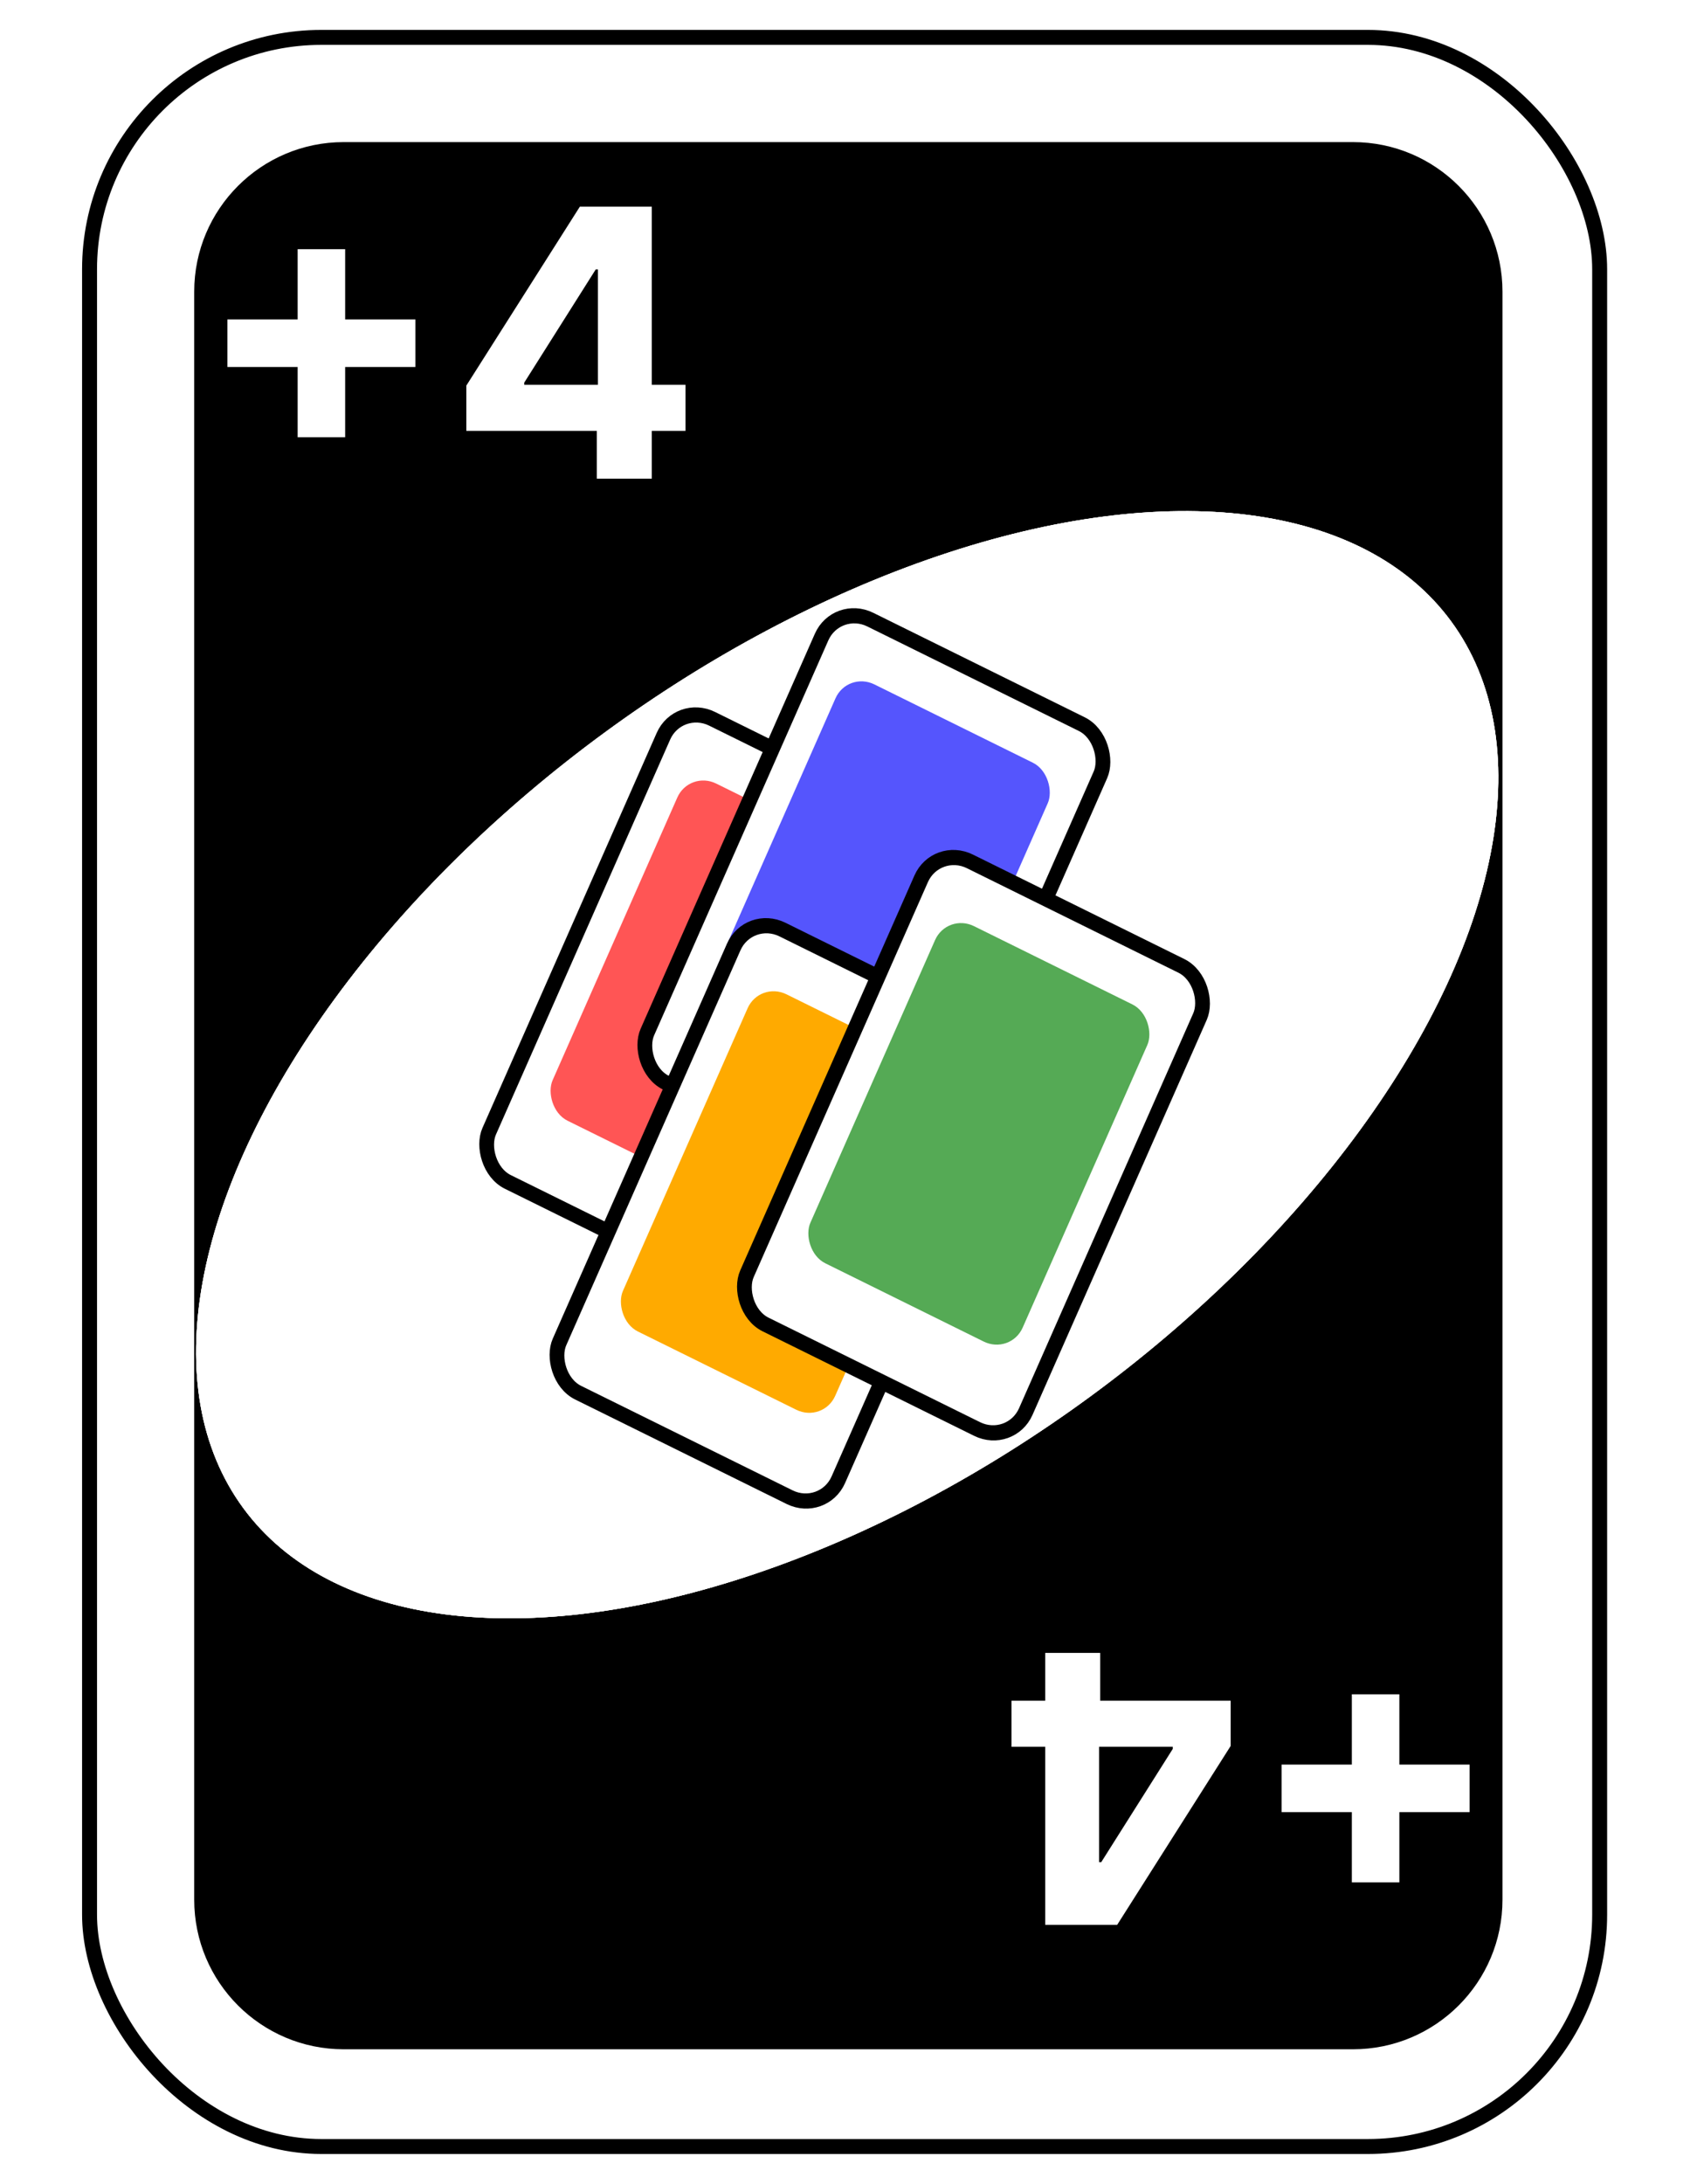 <svg width="227" height="292" viewBox="0 0 227 292" fill="none" xmlns="http://www.w3.org/2000/svg">
<g filter="url(#filter0_d_225_837)">
<rect x="12.979" y="2" width="200" height="280" rx="30" fill="white"/>
<rect x="11.979" y="1" width="202" height="282" rx="31" stroke="black" stroke-width="2"/>
</g>
<g filter="url(#filter1_d_225_837)">
<path d="M25.979 35C25.979 23.954 34.933 15 45.978 15H180.979C192.024 15 200.979 23.954 200.979 35V250C200.979 261.046 192.024 270 180.979 270H45.978C34.933 270 25.979 261.046 25.979 250V35Z" fill="black"/>
</g>
<ellipse cx="113.326" cy="142.358" rx="100.201" ry="55" transform="rotate(-36.259 113.326 142.358)" fill="white"/>
<ellipse cx="113.326" cy="142.358" rx="100.201" ry="55" transform="rotate(-36.259 113.326 142.358)" fill="white"/>
<ellipse cx="113.326" cy="142.358" rx="100.201" ry="55" transform="rotate(-36.259 113.326 142.358)" fill="white"/>
<rect x="-0.5" y="-1.355" width="41.395" height="67.973" rx="5" transform="matrix(0.901 0.445 -0.402 0.911 90.66 95.341)" fill="white" stroke="black" stroke-width="2"/>
<rect width="31.516" height="49.48" rx="4" transform="matrix(0.901 0.445 -0.402 0.911 92.207 102.992)" fill="#FF5555"/>
<rect x="-0.5" y="-1.355" width="41.395" height="67.973" rx="5" transform="matrix(0.901 0.445 -0.402 0.911 111.817 82.081)" fill="white" stroke="black" stroke-width="2"/>
<rect width="31.516" height="49.48" rx="4" transform="matrix(0.901 0.445 -0.402 0.911 113.364 89.732)" fill="#5555FD"/>
<rect x="-0.5" y="-1.355" width="41.395" height="67.973" rx="5" transform="matrix(0.901 0.445 -0.402 0.911 100.063 123.519)" fill="white" stroke="black" stroke-width="2"/>
<rect width="31.516" height="49.48" rx="4" transform="matrix(0.901 0.445 -0.402 0.911 101.61 131.17)" fill="#FFAA00"/>
<rect x="-0.5" y="-1.355" width="41.395" height="67.973" rx="5" transform="matrix(0.901 0.445 -0.402 0.911 125.137 114.403)" fill="white" stroke="black" stroke-width="2"/>
<rect width="31.516" height="49.48" rx="4" transform="matrix(0.901 0.445 -0.402 0.911 126.685 122.053)" fill="#55AA55"/>
<path d="M39.814 58.46V33.318H46.17V58.46H39.814ZM30.421 49.068V42.711H55.563V49.068H30.421ZM62.381 57.608V51.553L77.562 27.636H82.783V36.017H79.693L70.123 51.163V51.447H91.696V57.608H62.381ZM79.835 64V55.761L79.977 53.08V27.636H87.186V64H79.835Z" fill="white"/>
<path d="M187.186 226.54V251.682H180.83V226.54H187.186ZM196.579 235.933V242.289H171.437V235.933H196.579ZM164.619 227.392V233.447L149.438 257.364H144.217V248.983H147.307L156.877 233.837V233.553H135.304V227.392H164.619ZM147.165 221V229.239L147.023 231.92V257.364H139.814V221H147.165Z" fill="white"/>
<defs>
<filter id="filter0_d_225_837" x="6.979" y="0" width="212" height="292" filterUnits="userSpaceOnUse" color-interpolation-filters="sRGB">
<feFlood flood-opacity="0" result="BackgroundImageFix"/>
<feColorMatrix in="SourceAlpha" type="matrix" values="0 0 0 0 0 0 0 0 0 0 0 0 0 0 0 0 0 0 127 0" result="hardAlpha"/>
<feOffset dy="4"/>
<feGaussianBlur stdDeviation="2"/>
<feComposite in2="hardAlpha" operator="out"/>
<feColorMatrix type="matrix" values="0 0 0 0 0 0 0 0 0 0 0 0 0 0 0 0 0 0 0.25 0"/>
<feBlend mode="normal" in2="BackgroundImageFix" result="effect1_dropShadow_225_837"/>
<feBlend mode="normal" in="SourceGraphic" in2="effect1_dropShadow_225_837" result="shape"/>
</filter>
<filter id="filter1_d_225_837" x="21.979" y="15" width="183" height="263" filterUnits="userSpaceOnUse" color-interpolation-filters="sRGB">
<feFlood flood-opacity="0" result="BackgroundImageFix"/>
<feColorMatrix in="SourceAlpha" type="matrix" values="0 0 0 0 0 0 0 0 0 0 0 0 0 0 0 0 0 0 127 0" result="hardAlpha"/>
<feOffset dy="4"/>
<feGaussianBlur stdDeviation="2"/>
<feComposite in2="hardAlpha" operator="out"/>
<feColorMatrix type="matrix" values="0 0 0 0 0 0 0 0 0 0 0 0 0 0 0 0 0 0 0.25 0"/>
<feBlend mode="normal" in2="BackgroundImageFix" result="effect1_dropShadow_225_837"/>
<feBlend mode="normal" in="SourceGraphic" in2="effect1_dropShadow_225_837" result="shape"/>
</filter>
</defs>
</svg>
